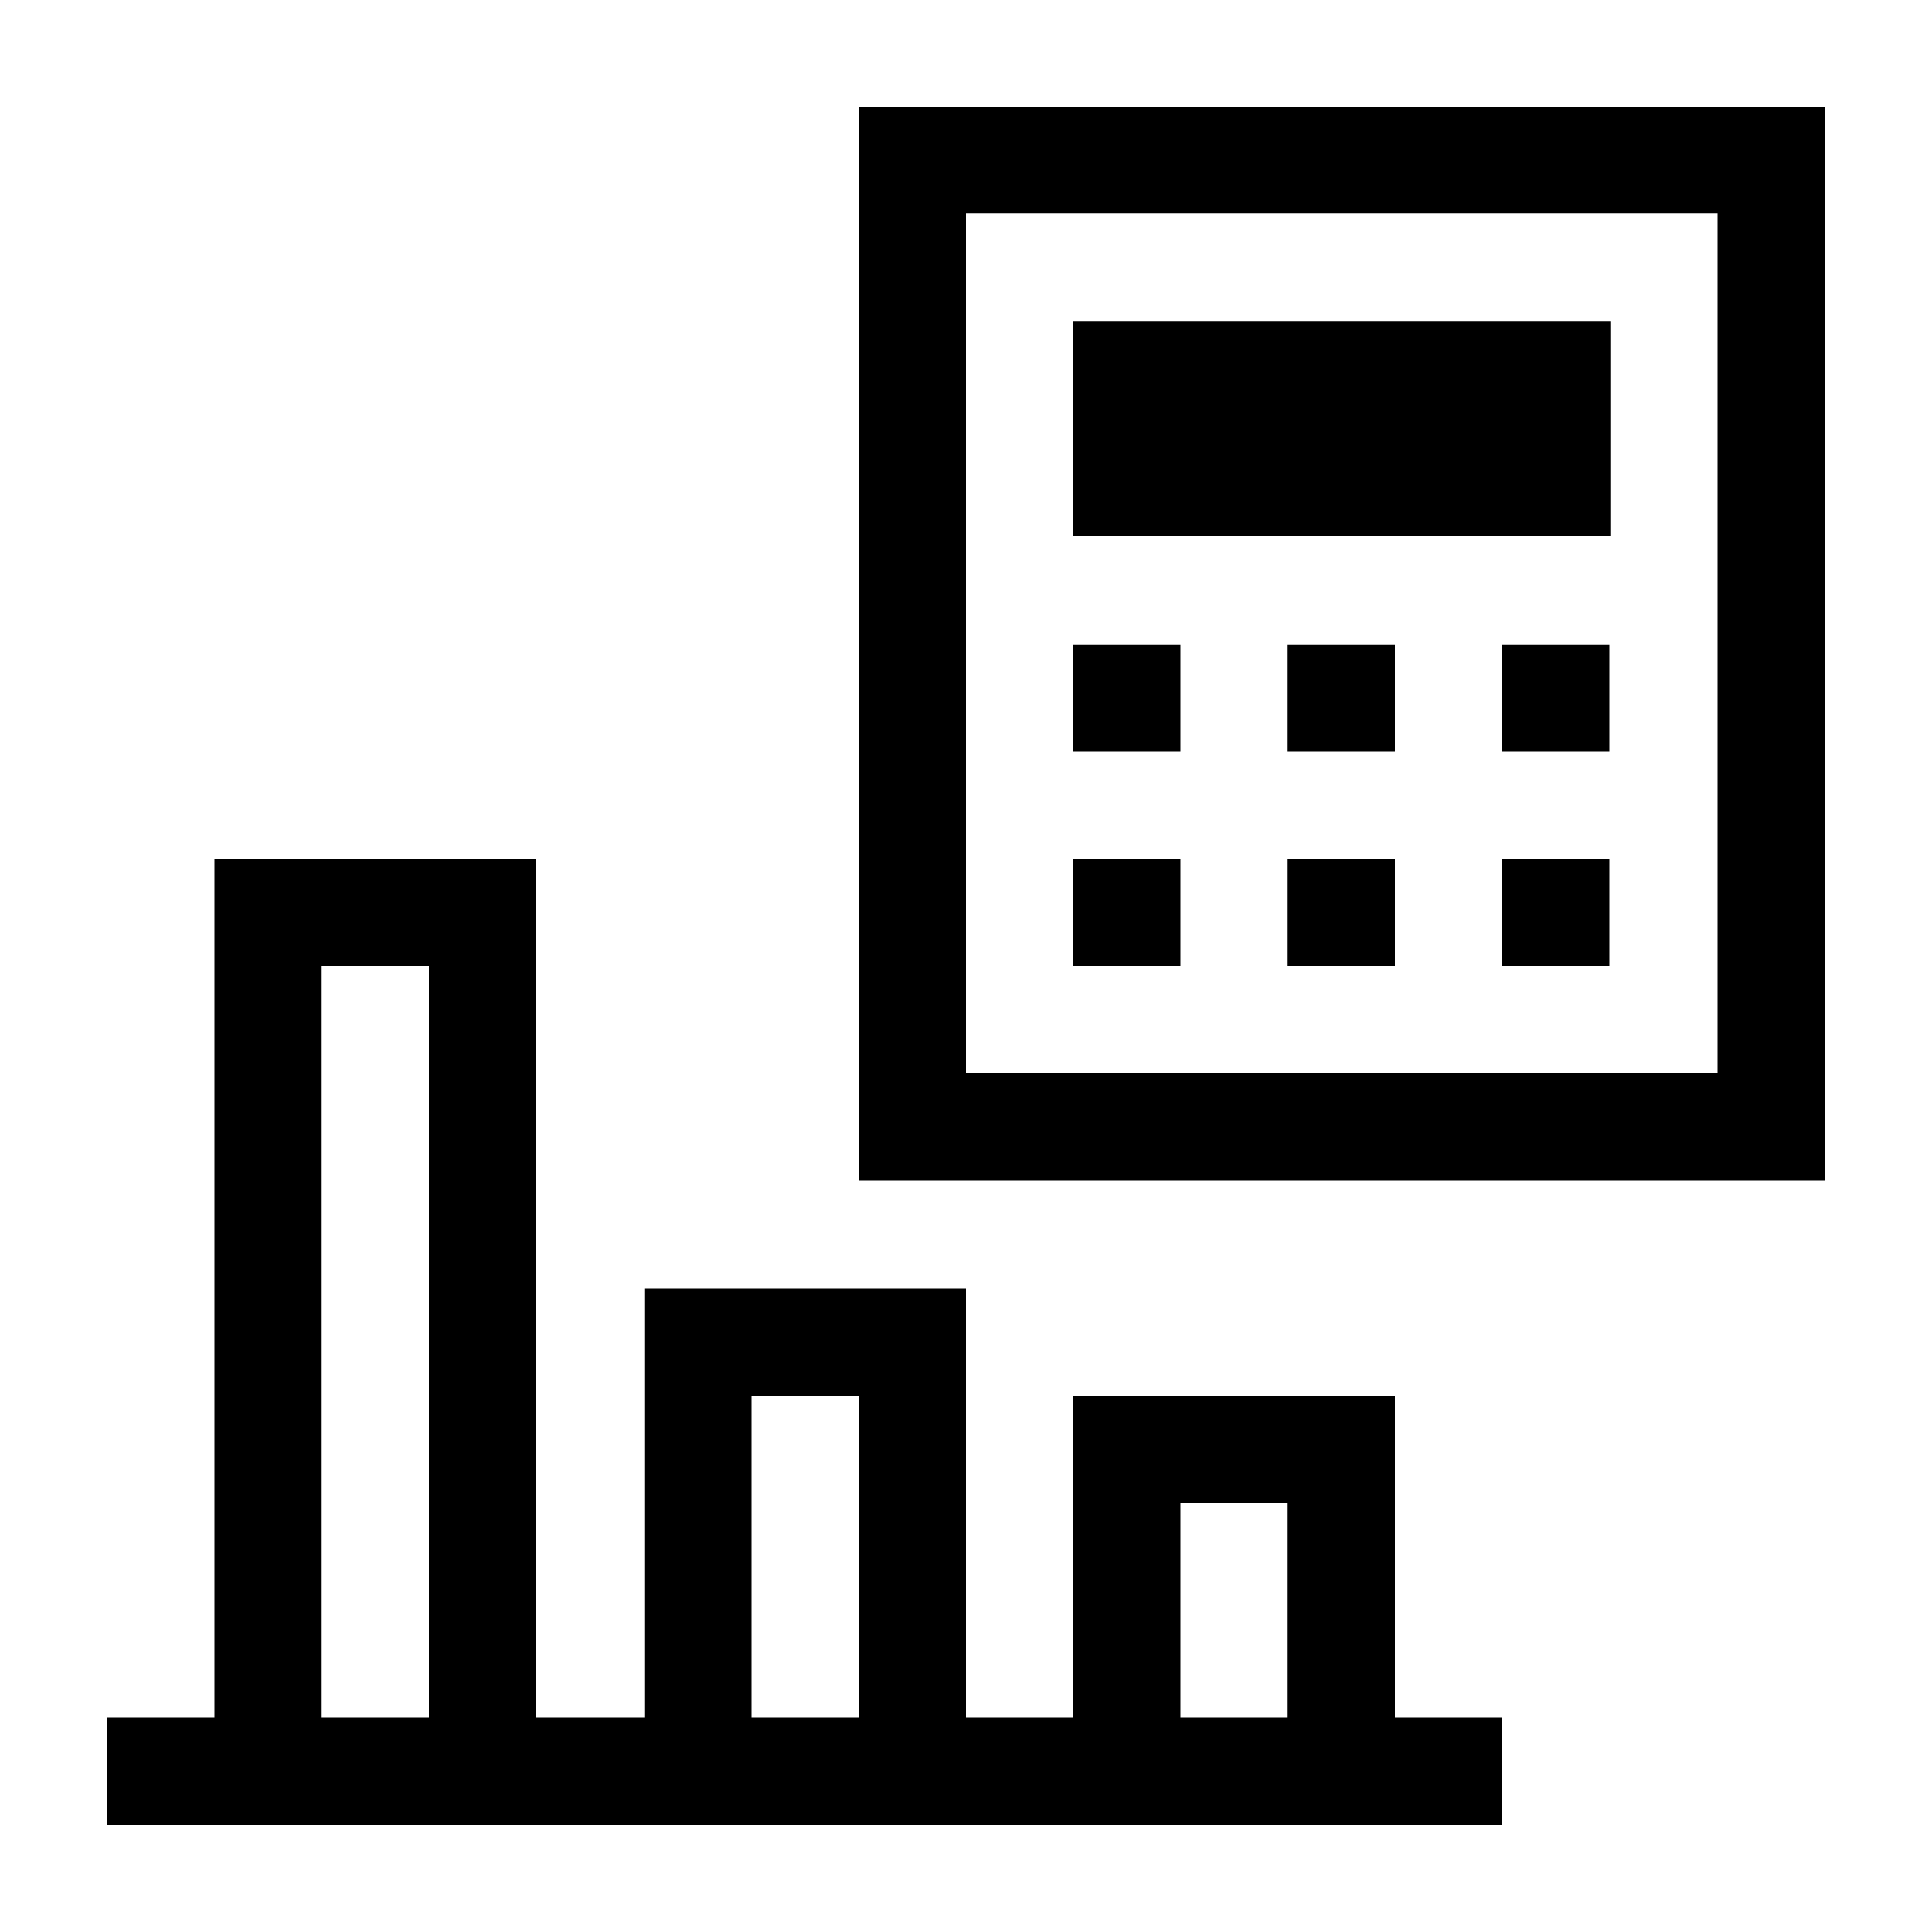 <?xml version="1.0" encoding="utf-8"?>
<!-- Generator: Adobe Illustrator 18.1.1, SVG Export Plug-In . SVG Version: 6.00 Build 0)  -->
<!DOCTYPE svg PUBLIC "-//W3C//DTD SVG 1.1//EN" "http://www.w3.org/Graphics/SVG/1.1/DTD/svg11.dtd">
<svg version="1.1" id="Layer_1" xmlns="http://www.w3.org/2000/svg" xmlns:xlink="http://www.w3.org/1999/xlink" x="0px" y="0px"
	 viewBox="0 0 200 200" enable-background="new 0 0 200 200" xml:space="preserve">
<g>
	<path d="M88.9,11.1v111.1h100V11.1H88.9z M177.8,111.1H100v-89h77.8V111.1z"/>
	<rect x="111.1" y="33.3" width="55.6" height="22.2"/>
	<rect x="111.1" y="66.7" width="11.1" height="11.1"/>
	<rect x="133.3" y="66.7" width="11.1" height="11.1"/>
	<rect x="155.5" y="66.7" width="11.1" height="11.1"/>
	<rect x="111.1" y="88.9" width="11.1" height="11.1"/>
	<rect x="133.3" y="88.9" width="11.1" height="11.1"/>
	<rect x="155.5" y="88.9" width="11.1" height="11.1"/>
	<path d="M144.4,155.6v-11.1h-11.1h-11.1h-11.1v11.1v22.2H100v-33.3h0v-11.1h0H88.9H77.8H66.7v11.1v33.3H55.5V100V88.9H44.4H33.3
		H22.2V100v77.8H11.1v11.1h11.1h11.1h11.1h11.1h11.1h11.1h11.1H100h11.1h11.1h11.1h11.1h11.1v-11.1h-11.1V155.6z M44.4,177.8H33.3
		V100h11.1V177.8z M88.9,177.8H77.8v-33.3h11.1V177.8z M133.3,177.8h-11.1v-22.2h11.1V177.8z"/>
</g>
</svg>
